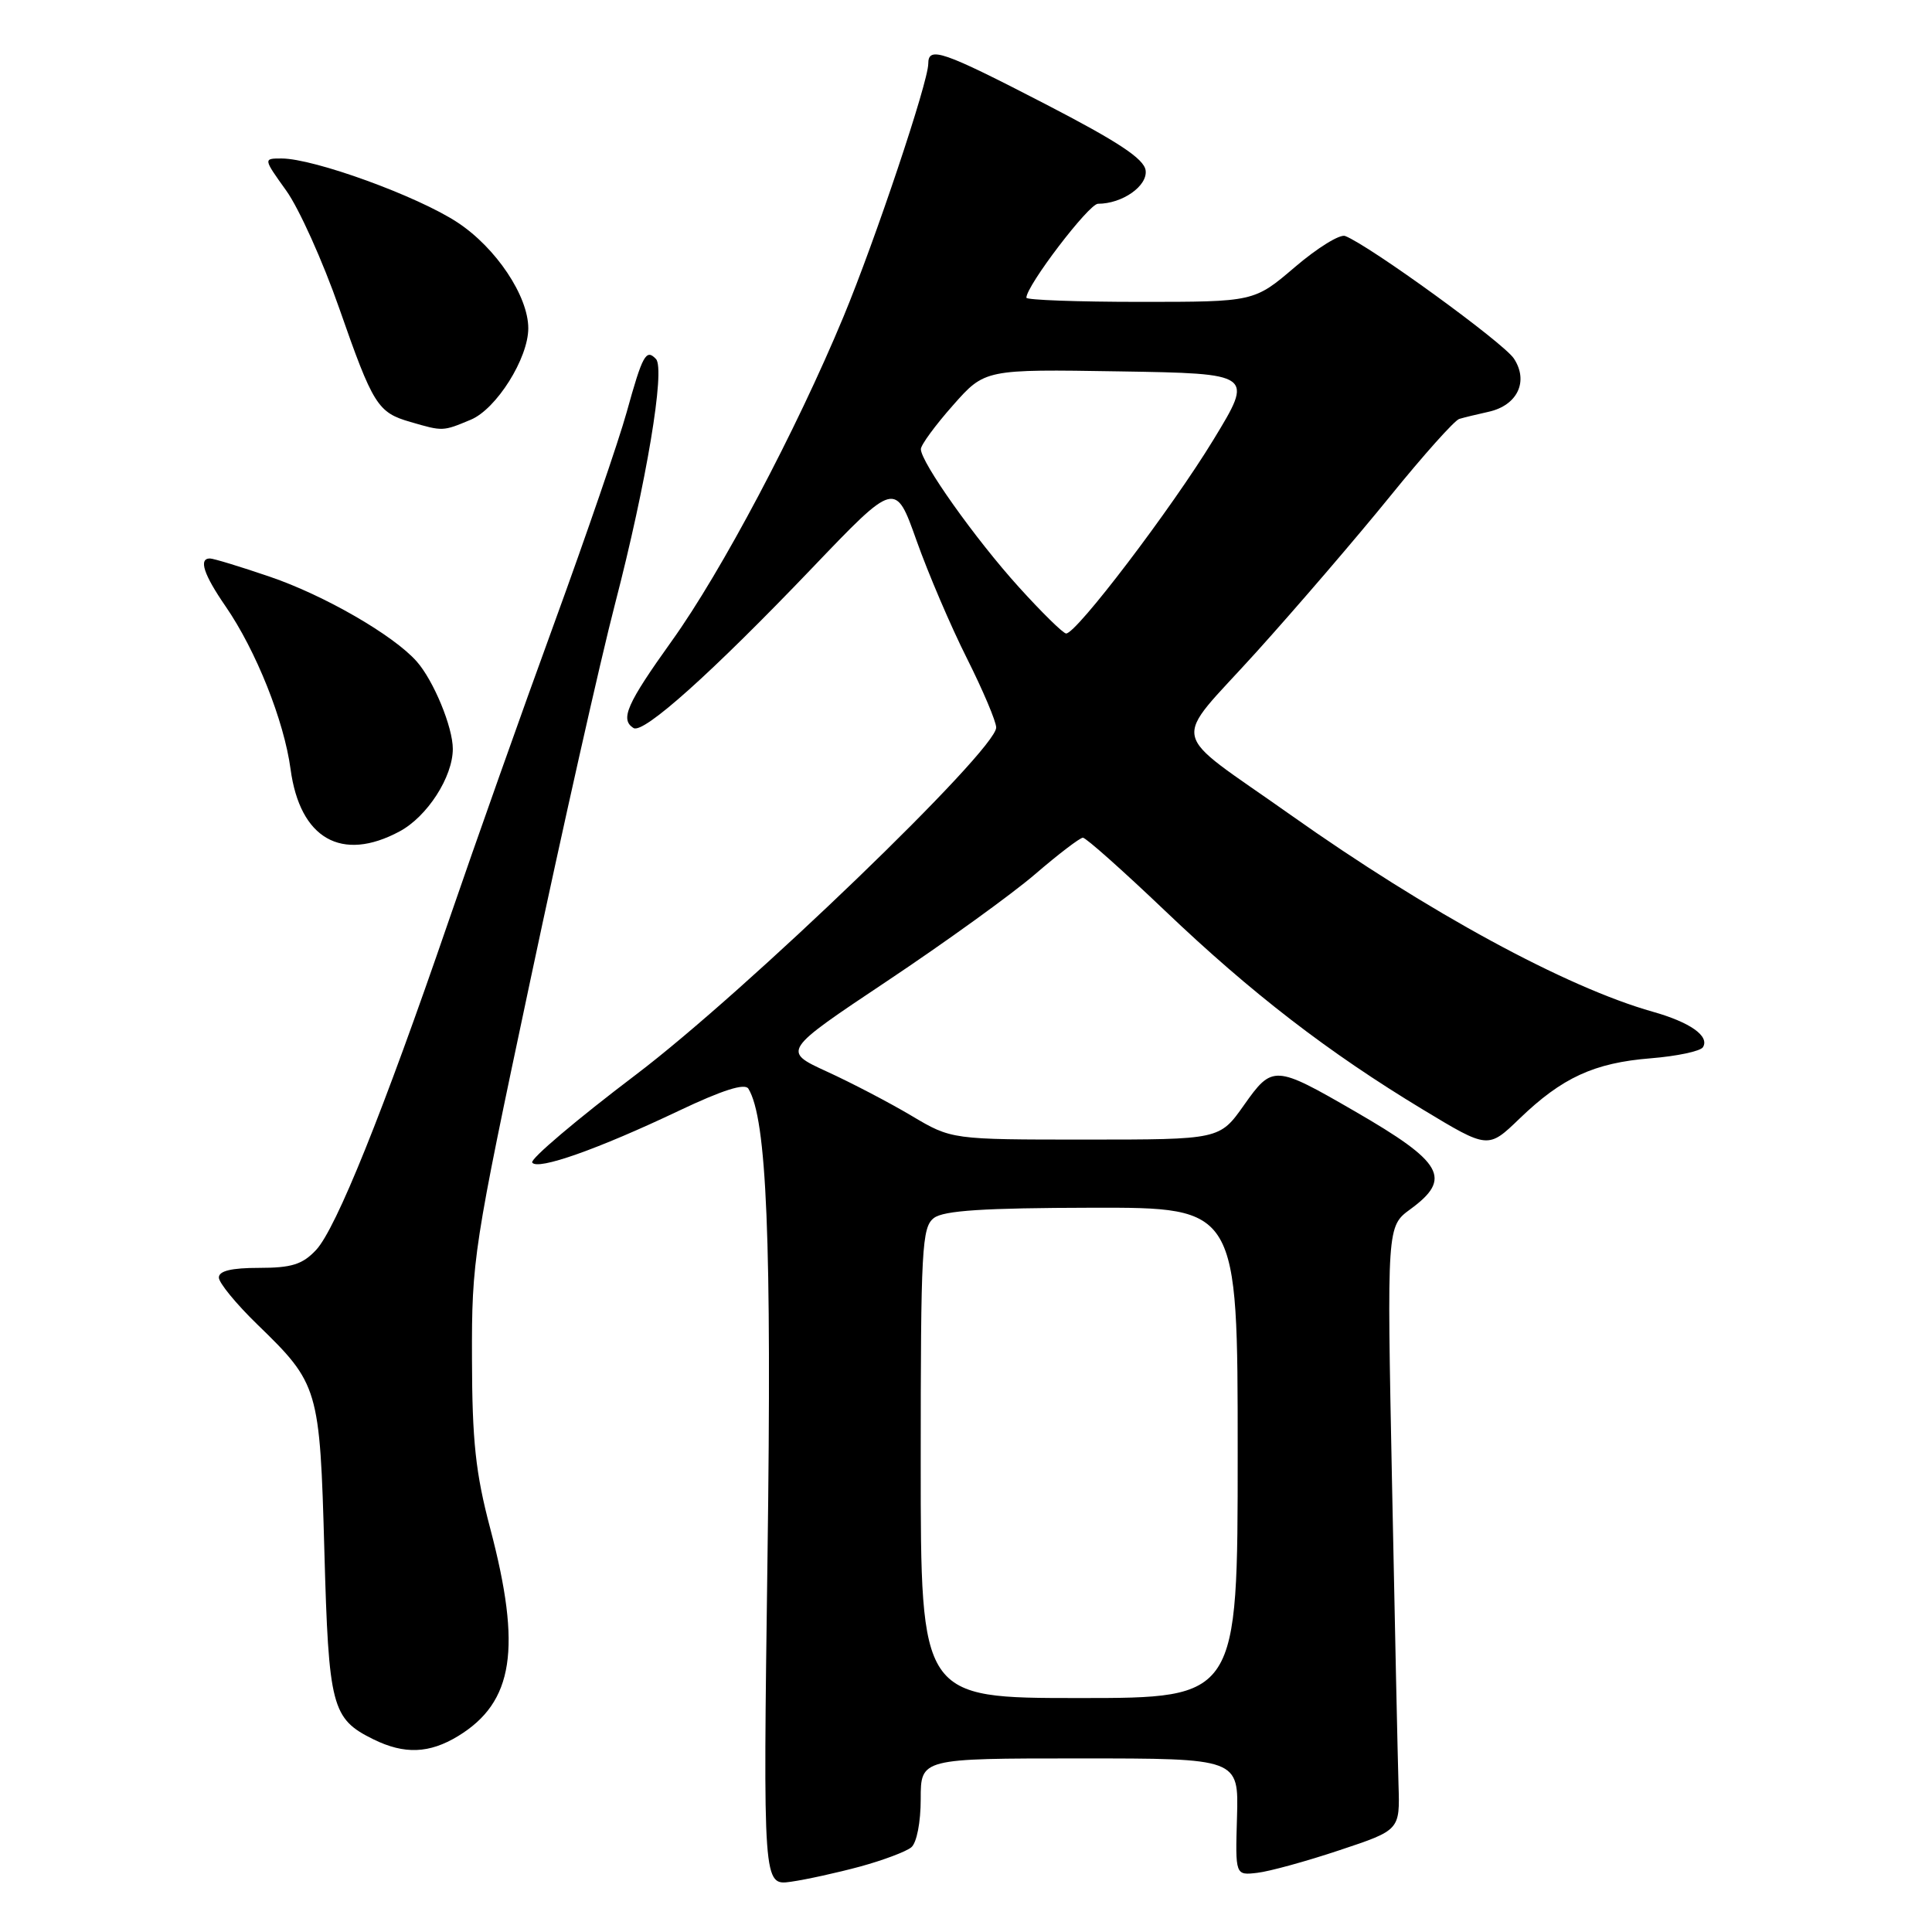 <?xml version="1.0" encoding="UTF-8" standalone="no"?>
<!DOCTYPE svg PUBLIC "-//W3C//DTD SVG 1.1//EN" "http://www.w3.org/Graphics/SVG/1.1/DTD/svg11.dtd" >
<svg xmlns="http://www.w3.org/2000/svg" xmlns:xlink="http://www.w3.org/1999/xlink" version="1.1" viewBox="0 0 256 256">
 <g >
 <path fill="currentColor"
d=" M 114.00 247.32 C 117.03 246.49 120.06 245.35 120.75 244.78 C 121.47 244.19 122.00 241.46 122.00 238.38 C 122.00 233.00 122.00 233.00 143.07 233.00 C 164.13 233.00 164.13 233.00 163.91 240.75 C 163.68 248.50 163.68 248.50 166.59 248.16 C 168.19 247.98 173.10 246.63 177.50 245.16 C 185.50 242.50 185.50 242.50 185.31 236.50 C 185.21 233.20 184.82 215.20 184.45 196.50 C 183.77 162.50 183.77 162.50 186.89 160.22 C 192.45 156.15 191.24 154.02 179.50 147.24 C 168.90 141.11 168.60 141.10 164.83 146.44 C 161.61 151.00 161.61 151.00 143.85 151.00 C 126.09 151.00 126.09 151.00 120.79 147.85 C 117.88 146.12 112.83 143.48 109.57 141.99 C 103.65 139.27 103.65 139.27 117.57 129.98 C 125.23 124.87 134.04 118.51 137.14 115.85 C 140.24 113.18 143.10 111.00 143.49 111.00 C 143.89 111.00 148.78 115.35 154.36 120.67 C 165.83 131.61 176.02 139.46 188.57 147.04 C 197.18 152.24 197.18 152.24 201.34 148.23 C 206.98 142.79 211.24 140.83 218.73 140.23 C 222.21 139.95 225.32 139.29 225.65 138.76 C 226.55 137.29 223.96 135.46 219.00 134.06 C 207.53 130.82 189.25 120.89 171.00 107.97 C 154.56 96.33 155.12 98.97 166.43 86.45 C 171.81 80.49 179.82 71.16 184.22 65.73 C 188.62 60.30 192.73 55.70 193.36 55.51 C 193.99 55.32 195.72 54.90 197.22 54.57 C 201.06 53.73 202.59 50.54 200.60 47.51 C 199.23 45.42 181.52 32.56 178.24 31.27 C 177.54 31.00 174.55 32.85 171.58 35.39 C 166.18 40.00 166.18 40.00 151.09 40.00 C 142.79 40.00 136.00 39.75 136.00 39.45 C 136.00 37.86 144.28 27.00 145.49 27.00 C 148.72 27.00 152.09 24.63 151.80 22.57 C 151.58 21.03 148.15 18.77 138.50 13.78 C 124.86 6.73 123.00 6.09 123.00 8.44 C 123.00 10.86 115.96 31.87 111.76 41.98 C 105.51 57.03 95.59 75.76 89.03 84.91 C 83.04 93.28 82.13 95.34 83.95 96.47 C 85.26 97.28 94.32 89.16 107.57 75.31 C 118.64 63.73 118.64 63.73 121.44 71.61 C 122.98 75.95 125.98 82.98 128.12 87.23 C 130.25 91.48 132.00 95.61 132.00 96.40 C 132.00 99.40 98.83 131.37 84.25 142.41 C 76.42 148.34 70.24 153.58 70.52 154.04 C 71.19 155.12 79.23 152.28 89.98 147.17 C 95.71 144.45 98.69 143.50 99.16 144.25 C 101.61 148.22 102.27 164.38 101.70 206.18 C 101.11 249.86 101.11 249.86 104.81 249.34 C 106.84 249.05 110.97 248.14 114.00 247.32 Z  M 60.70 230.04 C 68.06 225.55 69.16 218.45 64.95 202.50 C 63.02 195.20 62.56 190.94 62.54 180.00 C 62.50 166.91 62.73 165.40 70.25 130.00 C 74.51 109.92 79.57 87.42 81.50 80.00 C 85.64 64.07 88.18 48.90 86.92 47.57 C 85.61 46.18 85.14 47.03 83.04 54.61 C 81.99 58.40 77.68 70.95 73.47 82.50 C 69.25 94.05 62.95 111.83 59.46 122.00 C 50.77 147.31 44.53 162.81 41.88 165.63 C 40.08 167.55 38.63 168.00 34.33 168.00 C 30.67 168.00 29.00 168.40 29.00 169.28 C 29.00 169.98 31.29 172.77 34.08 175.48 C 42.23 183.38 42.38 183.90 42.98 205.50 C 43.55 226.20 43.95 227.74 49.48 230.47 C 53.58 232.49 56.89 232.36 60.70 230.04 Z  M 52.94 110.17 C 56.61 108.21 60.00 102.95 60.00 99.23 C 60.00 96.34 57.45 90.17 55.21 87.64 C 52.13 84.16 42.94 78.86 35.73 76.41 C 31.84 75.08 28.28 74.00 27.82 74.00 C 26.29 74.00 26.98 76.12 29.89 80.34 C 33.93 86.21 37.64 95.51 38.50 101.91 C 39.74 111.13 45.26 114.29 52.94 110.17 Z  M 62.39 55.61 C 65.78 54.19 70.00 47.48 70.00 43.50 C 70.00 39.23 65.73 32.84 60.63 29.48 C 55.34 25.99 41.60 21.00 37.31 21.00 C 34.88 21.00 34.88 21.00 37.93 25.26 C 39.61 27.60 42.77 34.61 44.95 40.85 C 49.43 53.68 50.04 54.66 54.38 55.91 C 58.70 57.17 58.66 57.17 62.39 55.61 Z  M 122.00 193.86 C 122.00 165.38 122.15 162.61 123.75 161.39 C 125.06 160.40 130.33 160.06 144.75 160.03 C 164.00 160.00 164.00 160.00 164.00 192.50 C 164.00 225.00 164.00 225.00 143.00 225.00 C 122.00 225.00 122.00 225.00 122.00 193.86 Z  M 135.00 77.79 C 129.24 71.43 121.99 61.21 122.02 59.50 C 122.03 58.95 123.94 56.34 126.27 53.71 C 130.50 48.92 130.50 48.92 148.31 49.21 C 166.12 49.50 166.12 49.50 160.81 58.23 C 155.25 67.37 142.57 84.05 141.26 83.94 C 140.84 83.90 138.03 81.14 135.00 77.79 Z "/>
</g>
</svg>